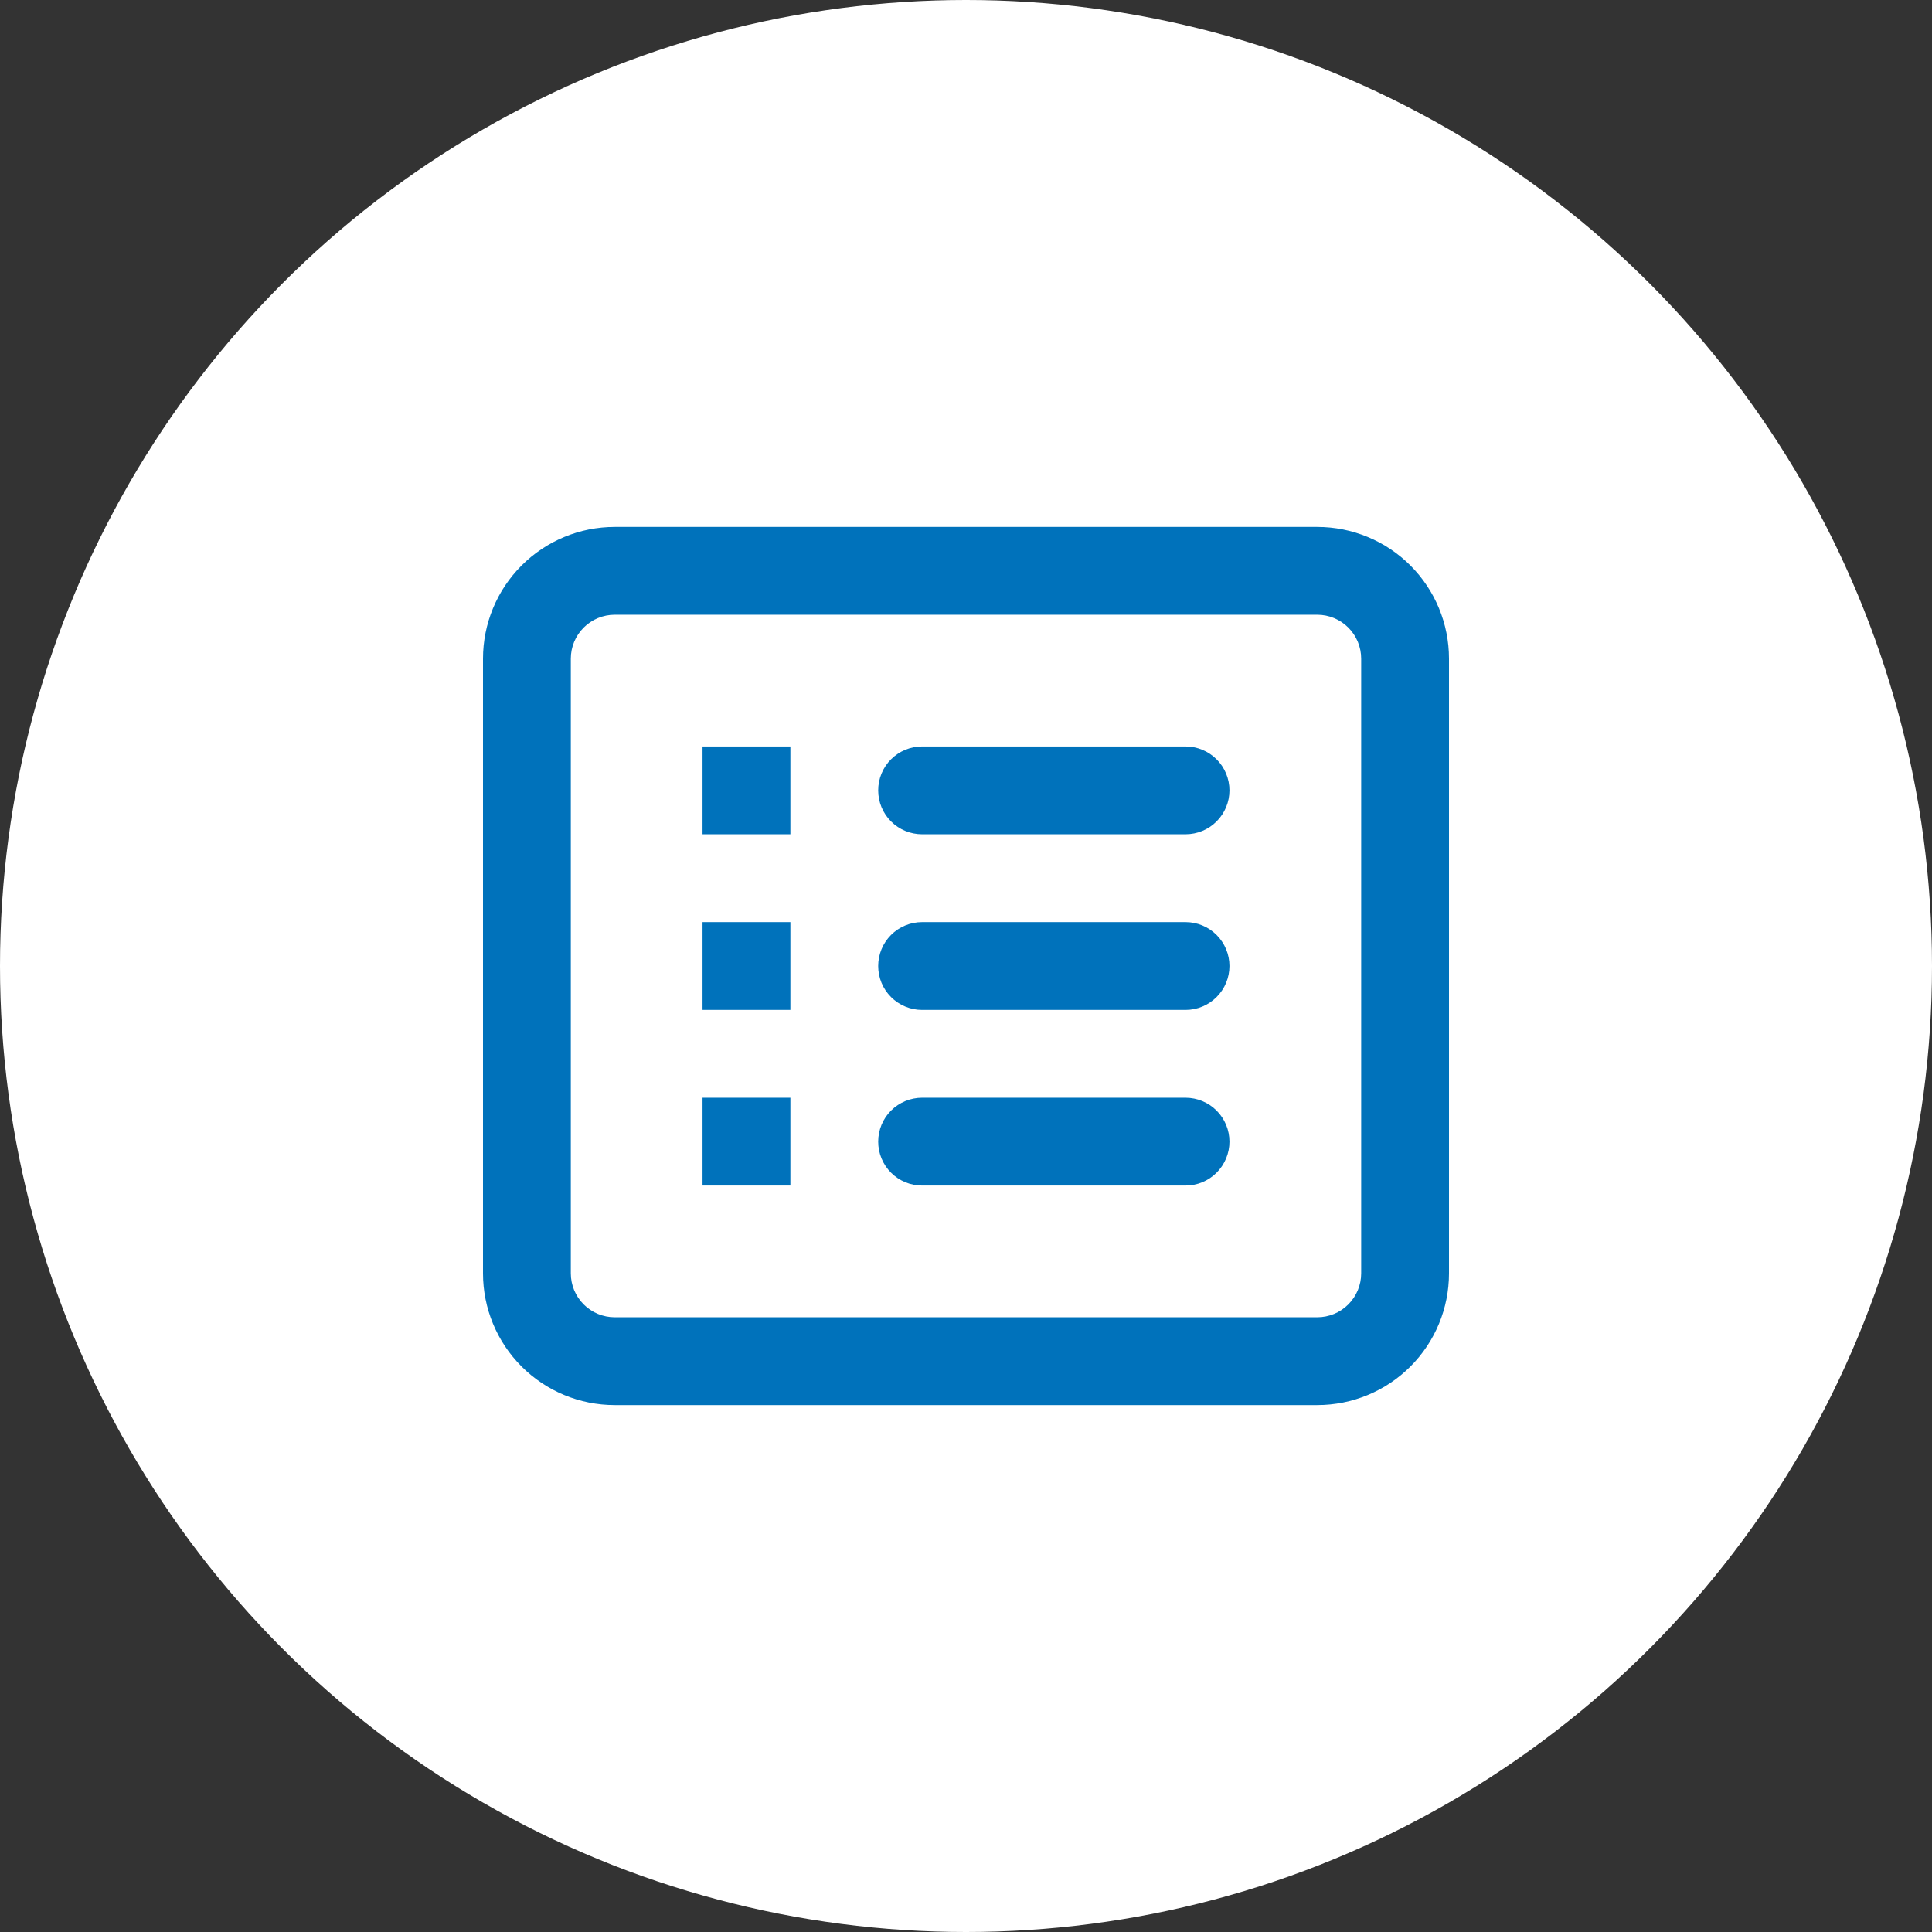 <svg width="60" height="60" viewBox="0 0 60 60" fill="none" xmlns="http://www.w3.org/2000/svg">
<rect x="0" y="0" width="60" height="60" fill="#333333" stroke="none"/>
<circle cx="30" cy="30" r="30" fill="#FFFFFF"/>
<path fill-rule="evenodd" clip-rule="evenodd" d="M40.909 19.091H19.091C18.729 19.091 18.382 19.235 18.127 19.49C17.871 19.746 17.727 20.093 17.727 20.455V39.546C17.727 39.907 17.871 40.254 18.127 40.51C18.382 40.766 18.729 40.909 19.091 40.909H40.909C41.271 40.909 41.618 40.766 41.873 40.51C42.129 40.254 42.273 39.907 42.273 39.546V20.455C42.273 20.093 42.129 19.746 41.873 19.49C41.618 19.235 41.271 19.091 40.909 19.091ZM19.091 16.364C18.006 16.364 16.965 16.795 16.198 17.562C15.431 18.329 15 19.37 15 20.455V39.546C15 40.631 15.431 41.671 16.198 42.438C16.965 43.206 18.006 43.636 19.091 43.636H40.909C41.994 43.636 43.035 43.206 43.802 42.438C44.569 41.671 45 40.631 45 39.546V20.455C45 19.37 44.569 18.329 43.802 17.562C43.035 16.795 41.994 16.364 40.909 16.364H19.091ZM21.818 23.182H24.546V25.909H21.818V23.182ZM28.636 23.182C28.275 23.182 27.928 23.326 27.672 23.581C27.416 23.837 27.273 24.184 27.273 24.546C27.273 24.907 27.416 25.254 27.672 25.51C27.928 25.766 28.275 25.909 28.636 25.909H36.818C37.18 25.909 37.527 25.766 37.782 25.51C38.038 25.254 38.182 24.907 38.182 24.546C38.182 24.184 38.038 23.837 37.782 23.581C37.527 23.326 37.18 23.182 36.818 23.182H28.636ZM24.546 28.637H21.818V31.364H24.546V28.637ZM27.273 30C27.273 29.639 27.416 29.292 27.672 29.036C27.928 28.78 28.275 28.637 28.636 28.637H36.818C37.18 28.637 37.527 28.78 37.782 29.036C38.038 29.292 38.182 29.639 38.182 30C38.182 30.362 38.038 30.709 37.782 30.964C37.527 31.22 37.18 31.364 36.818 31.364H28.636C28.275 31.364 27.928 31.22 27.672 30.964C27.416 30.709 27.273 30.362 27.273 30ZM24.546 34.091H21.818V36.818H24.546V34.091ZM27.273 35.455C27.273 35.093 27.416 34.746 27.672 34.49C27.928 34.235 28.275 34.091 28.636 34.091H36.818C37.18 34.091 37.527 34.235 37.782 34.49C38.038 34.746 38.182 35.093 38.182 35.455C38.182 35.816 38.038 36.163 37.782 36.419C37.527 36.675 37.18 36.818 36.818 36.818H28.636C28.275 36.818 27.928 36.675 27.672 36.419C27.416 36.163 27.273 35.816 27.273 35.455Z" fill="#0072BB"/>
</svg>
